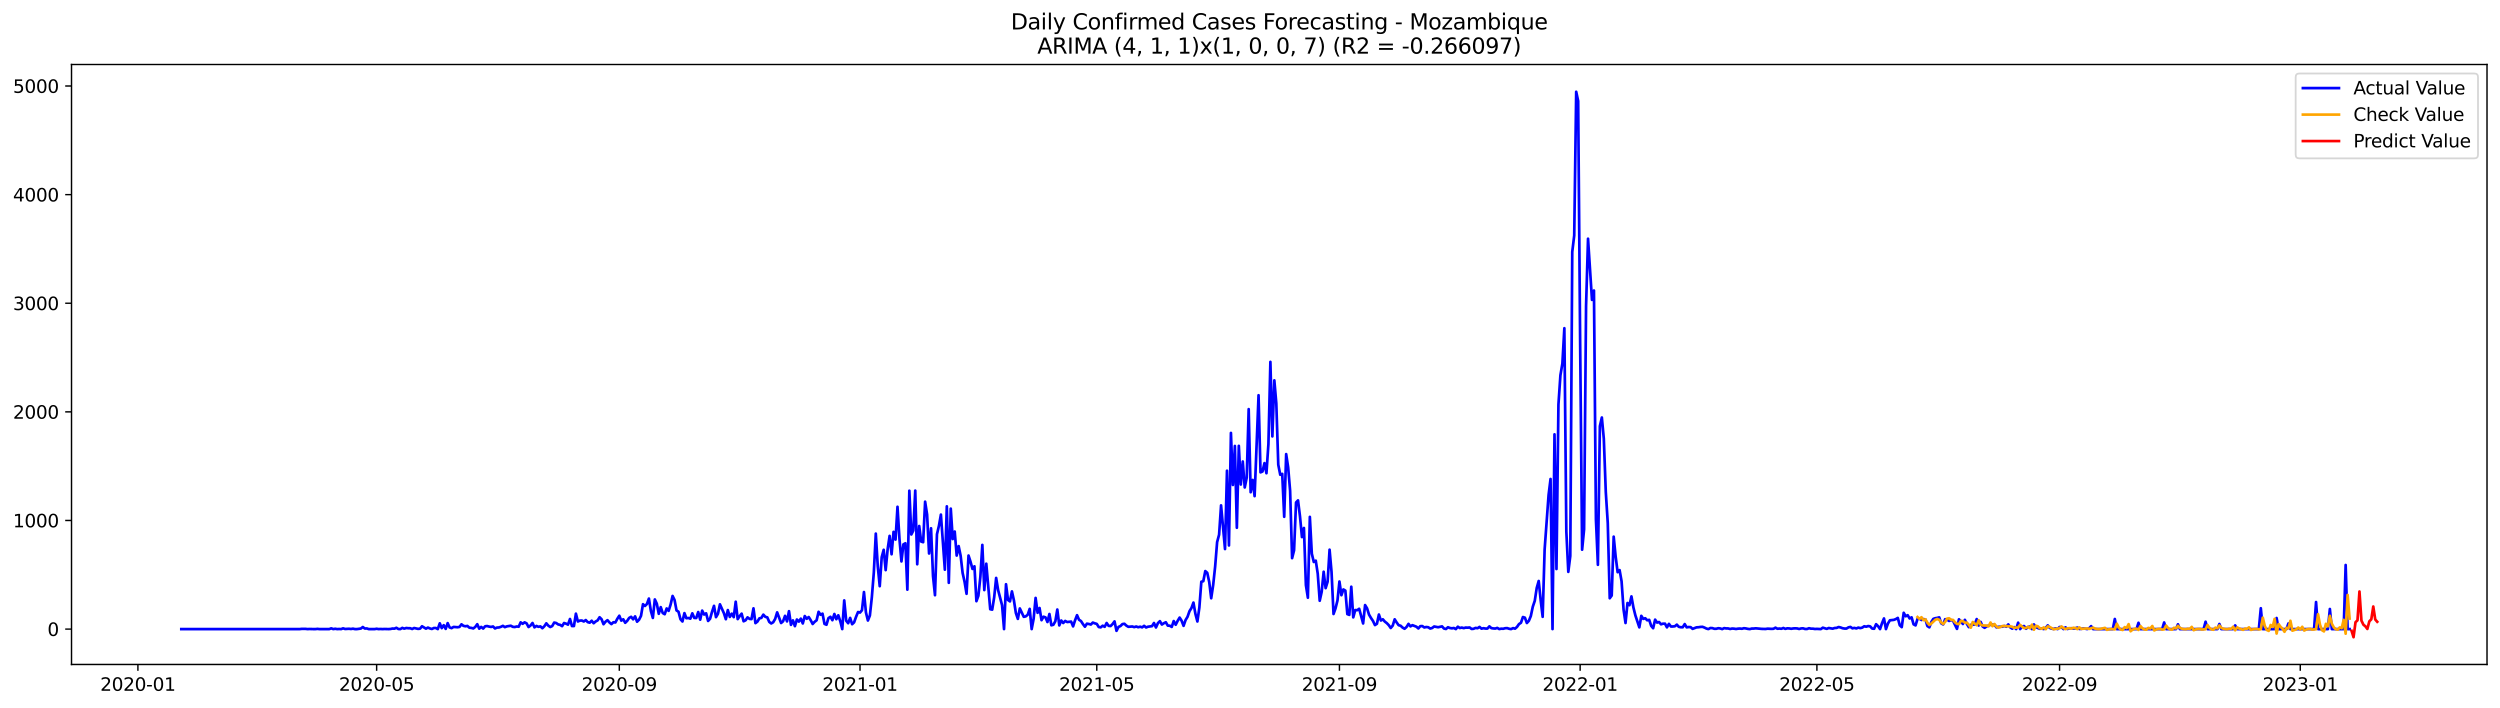 <?xml version="1.0" encoding="utf-8" standalone="no"?>
<!DOCTYPE svg PUBLIC "-//W3C//DTD SVG 1.1//EN"
  "http://www.w3.org/Graphics/SVG/1.1/DTD/svg11.dtd">
<svg xmlns:xlink="http://www.w3.org/1999/xlink" width="1386.05pt" height="392.274pt" viewBox="0 0 1386.05 392.274" xmlns="http://www.w3.org/2000/svg" version="1.1">
 <defs>
  <style type="text/css">*{stroke-linejoin: round; stroke-linecap: butt}</style>
 </defs>
 <g id="figure_1">
  <g id="patch_1">
   <path d="M 0 392.274 
L 1386.05 392.274 
L 1386.05 0 
L 0 0 
z
" style="fill: #ffffff"/>
  </g>
  <g id="axes_1">
   <g id="patch_2">
    <path d="M 39.65 368.396 
L 1378.85 368.396 
L 1378.85 35.755 
L 39.65 35.755 
z
" style="fill: #ffffff"/>
   </g>
   <g id="matplotlib.axis_1">
    <g id="xtick_1">
     <g id="line2d_1">
      <defs>
       <path id="m53dc56ccb6" d="M 0 0 
L 0 3.5 
" style="stroke: #000000; stroke-width: 0.8"/>
      </defs>
      <g>
       <use xlink:href="#m53dc56ccb6" x="76.458" y="368.396" style="stroke: #000000; stroke-width: 0.8"/>
      </g>
     </g>
     <g id="text_1">
      <!-- 2020-01 -->
      <g transform="translate(55.567 382.994)scale(0.1 -0.1)">
       <defs>
        <path id="DejaVuSans-32" d="M 1228 531 
L 3431 531 
L 3431 0 
L 469 0 
L 469 531 
Q 828 903 1448 1529 
Q 2069 2156 2228 2338 
Q 2531 2678 2651 2914 
Q 2772 3150 2772 3378 
Q 2772 3750 2511 3984 
Q 2250 4219 1831 4219 
Q 1534 4219 1204 4116 
Q 875 4013 500 3803 
L 500 4441 
Q 881 4594 1212 4672 
Q 1544 4750 1819 4750 
Q 2544 4750 2975 4387 
Q 3406 4025 3406 3419 
Q 3406 3131 3298 2873 
Q 3191 2616 2906 2266 
Q 2828 2175 2409 1742 
Q 1991 1309 1228 531 
z
" transform="scale(0.016)"/>
        <path id="DejaVuSans-30" d="M 2034 4250 
Q 1547 4250 1301 3770 
Q 1056 3291 1056 2328 
Q 1056 1369 1301 889 
Q 1547 409 2034 409 
Q 2525 409 2770 889 
Q 3016 1369 3016 2328 
Q 3016 3291 2770 3770 
Q 2525 4250 2034 4250 
z
M 2034 4750 
Q 2819 4750 3233 4129 
Q 3647 3509 3647 2328 
Q 3647 1150 3233 529 
Q 2819 -91 2034 -91 
Q 1250 -91 836 529 
Q 422 1150 422 2328 
Q 422 3509 836 4129 
Q 1250 4750 2034 4750 
z
" transform="scale(0.016)"/>
        <path id="DejaVuSans-2d" d="M 313 2009 
L 1997 2009 
L 1997 1497 
L 313 1497 
L 313 2009 
z
" transform="scale(0.016)"/>
        <path id="DejaVuSans-31" d="M 794 531 
L 1825 531 
L 1825 4091 
L 703 3866 
L 703 4441 
L 1819 4666 
L 2450 4666 
L 2450 531 
L 3481 531 
L 3481 0 
L 794 0 
L 794 531 
z
" transform="scale(0.016)"/>
       </defs>
       <use xlink:href="#DejaVuSans-32"/>
       <use xlink:href="#DejaVuSans-30" x="63.623"/>
       <use xlink:href="#DejaVuSans-32" x="127.246"/>
       <use xlink:href="#DejaVuSans-30" x="190.869"/>
       <use xlink:href="#DejaVuSans-2d" x="254.492"/>
       <use xlink:href="#DejaVuSans-30" x="290.576"/>
       <use xlink:href="#DejaVuSans-31" x="354.199"/>
      </g>
     </g>
    </g>
    <g id="xtick_2">
     <g id="line2d_2">
      <g>
       <use xlink:href="#m53dc56ccb6" x="208.814" y="368.396" style="stroke: #000000; stroke-width: 0.8"/>
      </g>
     </g>
     <g id="text_2">
      <!-- 2020-05 -->
      <g transform="translate(187.922 382.994)scale(0.1 -0.1)">
       <defs>
        <path id="DejaVuSans-35" d="M 691 4666 
L 3169 4666 
L 3169 4134 
L 1269 4134 
L 1269 2991 
Q 1406 3038 1543 3061 
Q 1681 3084 1819 3084 
Q 2600 3084 3056 2656 
Q 3513 2228 3513 1497 
Q 3513 744 3044 326 
Q 2575 -91 1722 -91 
Q 1428 -91 1123 -41 
Q 819 9 494 109 
L 494 744 
Q 775 591 1075 516 
Q 1375 441 1709 441 
Q 2250 441 2565 725 
Q 2881 1009 2881 1497 
Q 2881 1984 2565 2268 
Q 2250 2553 1709 2553 
Q 1456 2553 1204 2497 
Q 953 2441 691 2322 
L 691 4666 
z
" transform="scale(0.016)"/>
       </defs>
       <use xlink:href="#DejaVuSans-32"/>
       <use xlink:href="#DejaVuSans-30" x="63.623"/>
       <use xlink:href="#DejaVuSans-32" x="127.246"/>
       <use xlink:href="#DejaVuSans-30" x="190.869"/>
       <use xlink:href="#DejaVuSans-2d" x="254.492"/>
       <use xlink:href="#DejaVuSans-30" x="290.576"/>
       <use xlink:href="#DejaVuSans-35" x="354.199"/>
      </g>
     </g>
    </g>
    <g id="xtick_3">
     <g id="line2d_3">
      <g>
       <use xlink:href="#m53dc56ccb6" x="343.357" y="368.396" style="stroke: #000000; stroke-width: 0.8"/>
      </g>
     </g>
     <g id="text_3">
      <!-- 2020-09 -->
      <g transform="translate(322.466 382.994)scale(0.1 -0.1)">
       <defs>
        <path id="DejaVuSans-39" d="M 703 97 
L 703 672 
Q 941 559 1184 500 
Q 1428 441 1663 441 
Q 2288 441 2617 861 
Q 2947 1281 2994 2138 
Q 2813 1869 2534 1725 
Q 2256 1581 1919 1581 
Q 1219 1581 811 2004 
Q 403 2428 403 3163 
Q 403 3881 828 4315 
Q 1253 4750 1959 4750 
Q 2769 4750 3195 4129 
Q 3622 3509 3622 2328 
Q 3622 1225 3098 567 
Q 2575 -91 1691 -91 
Q 1453 -91 1209 -44 
Q 966 3 703 97 
z
M 1959 2075 
Q 2384 2075 2632 2365 
Q 2881 2656 2881 3163 
Q 2881 3666 2632 3958 
Q 2384 4250 1959 4250 
Q 1534 4250 1286 3958 
Q 1038 3666 1038 3163 
Q 1038 2656 1286 2365 
Q 1534 2075 1959 2075 
z
" transform="scale(0.016)"/>
       </defs>
       <use xlink:href="#DejaVuSans-32"/>
       <use xlink:href="#DejaVuSans-30" x="63.623"/>
       <use xlink:href="#DejaVuSans-32" x="127.246"/>
       <use xlink:href="#DejaVuSans-30" x="190.869"/>
       <use xlink:href="#DejaVuSans-2d" x="254.492"/>
       <use xlink:href="#DejaVuSans-30" x="290.576"/>
       <use xlink:href="#DejaVuSans-39" x="354.199"/>
      </g>
     </g>
    </g>
    <g id="xtick_4">
     <g id="line2d_4">
      <g>
       <use xlink:href="#m53dc56ccb6" x="476.807" y="368.396" style="stroke: #000000; stroke-width: 0.8"/>
      </g>
     </g>
     <g id="text_4">
      <!-- 2021-01 -->
      <g transform="translate(455.916 382.994)scale(0.1 -0.1)">
       <use xlink:href="#DejaVuSans-32"/>
       <use xlink:href="#DejaVuSans-30" x="63.623"/>
       <use xlink:href="#DejaVuSans-32" x="127.246"/>
       <use xlink:href="#DejaVuSans-31" x="190.869"/>
       <use xlink:href="#DejaVuSans-2d" x="254.492"/>
       <use xlink:href="#DejaVuSans-30" x="290.576"/>
       <use xlink:href="#DejaVuSans-31" x="354.199"/>
      </g>
     </g>
    </g>
    <g id="xtick_5">
     <g id="line2d_5">
      <g>
       <use xlink:href="#m53dc56ccb6" x="608.069" y="368.396" style="stroke: #000000; stroke-width: 0.8"/>
      </g>
     </g>
     <g id="text_5">
      <!-- 2021-05 -->
      <g transform="translate(587.178 382.994)scale(0.1 -0.1)">
       <use xlink:href="#DejaVuSans-32"/>
       <use xlink:href="#DejaVuSans-30" x="63.623"/>
       <use xlink:href="#DejaVuSans-32" x="127.246"/>
       <use xlink:href="#DejaVuSans-31" x="190.869"/>
       <use xlink:href="#DejaVuSans-2d" x="254.492"/>
       <use xlink:href="#DejaVuSans-30" x="290.576"/>
       <use xlink:href="#DejaVuSans-35" x="354.199"/>
      </g>
     </g>
    </g>
    <g id="xtick_6">
     <g id="line2d_6">
      <g>
       <use xlink:href="#m53dc56ccb6" x="742.612" y="368.396" style="stroke: #000000; stroke-width: 0.8"/>
      </g>
     </g>
     <g id="text_6">
      <!-- 2021-09 -->
      <g transform="translate(721.721 382.994)scale(0.1 -0.1)">
       <use xlink:href="#DejaVuSans-32"/>
       <use xlink:href="#DejaVuSans-30" x="63.623"/>
       <use xlink:href="#DejaVuSans-32" x="127.246"/>
       <use xlink:href="#DejaVuSans-31" x="190.869"/>
       <use xlink:href="#DejaVuSans-2d" x="254.492"/>
       <use xlink:href="#DejaVuSans-30" x="290.576"/>
       <use xlink:href="#DejaVuSans-39" x="354.199"/>
      </g>
     </g>
    </g>
    <g id="xtick_7">
     <g id="line2d_7">
      <g>
       <use xlink:href="#m53dc56ccb6" x="876.062" y="368.396" style="stroke: #000000; stroke-width: 0.8"/>
      </g>
     </g>
     <g id="text_7">
      <!-- 2022-01 -->
      <g transform="translate(855.171 382.994)scale(0.1 -0.1)">
       <use xlink:href="#DejaVuSans-32"/>
       <use xlink:href="#DejaVuSans-30" x="63.623"/>
       <use xlink:href="#DejaVuSans-32" x="127.246"/>
       <use xlink:href="#DejaVuSans-32" x="190.869"/>
       <use xlink:href="#DejaVuSans-2d" x="254.492"/>
       <use xlink:href="#DejaVuSans-30" x="290.576"/>
       <use xlink:href="#DejaVuSans-31" x="354.199"/>
      </g>
     </g>
    </g>
    <g id="xtick_8">
     <g id="line2d_8">
      <g>
       <use xlink:href="#m53dc56ccb6" x="1007.324" y="368.396" style="stroke: #000000; stroke-width: 0.8"/>
      </g>
     </g>
     <g id="text_8">
      <!-- 2022-05 -->
      <g transform="translate(986.433 382.994)scale(0.1 -0.1)">
       <use xlink:href="#DejaVuSans-32"/>
       <use xlink:href="#DejaVuSans-30" x="63.623"/>
       <use xlink:href="#DejaVuSans-32" x="127.246"/>
       <use xlink:href="#DejaVuSans-32" x="190.869"/>
       <use xlink:href="#DejaVuSans-2d" x="254.492"/>
       <use xlink:href="#DejaVuSans-30" x="290.576"/>
       <use xlink:href="#DejaVuSans-35" x="354.199"/>
      </g>
     </g>
    </g>
    <g id="xtick_9">
     <g id="line2d_9">
      <g>
       <use xlink:href="#m53dc56ccb6" x="1141.867" y="368.396" style="stroke: #000000; stroke-width: 0.8"/>
      </g>
     </g>
     <g id="text_9">
      <!-- 2022-09 -->
      <g transform="translate(1120.976 382.994)scale(0.1 -0.1)">
       <use xlink:href="#DejaVuSans-32"/>
       <use xlink:href="#DejaVuSans-30" x="63.623"/>
       <use xlink:href="#DejaVuSans-32" x="127.246"/>
       <use xlink:href="#DejaVuSans-32" x="190.869"/>
       <use xlink:href="#DejaVuSans-2d" x="254.492"/>
       <use xlink:href="#DejaVuSans-30" x="290.576"/>
       <use xlink:href="#DejaVuSans-39" x="354.199"/>
      </g>
     </g>
    </g>
    <g id="xtick_10">
     <g id="line2d_10">
      <g>
       <use xlink:href="#m53dc56ccb6" x="1275.317" y="368.396" style="stroke: #000000; stroke-width: 0.8"/>
      </g>
     </g>
     <g id="text_10">
      <!-- 2023-01 -->
      <g transform="translate(1254.426 382.994)scale(0.1 -0.1)">
       <defs>
        <path id="DejaVuSans-33" d="M 2597 2516 
Q 3050 2419 3304 2112 
Q 3559 1806 3559 1356 
Q 3559 666 3084 287 
Q 2609 -91 1734 -91 
Q 1441 -91 1130 -33 
Q 819 25 488 141 
L 488 750 
Q 750 597 1062 519 
Q 1375 441 1716 441 
Q 2309 441 2620 675 
Q 2931 909 2931 1356 
Q 2931 1769 2642 2001 
Q 2353 2234 1838 2234 
L 1294 2234 
L 1294 2753 
L 1863 2753 
Q 2328 2753 2575 2939 
Q 2822 3125 2822 3475 
Q 2822 3834 2567 4026 
Q 2313 4219 1838 4219 
Q 1578 4219 1281 4162 
Q 984 4106 628 3988 
L 628 4550 
Q 988 4650 1302 4700 
Q 1616 4750 1894 4750 
Q 2613 4750 3031 4423 
Q 3450 4097 3450 3541 
Q 3450 3153 3228 2886 
Q 3006 2619 2597 2516 
z
" transform="scale(0.016)"/>
       </defs>
       <use xlink:href="#DejaVuSans-32"/>
       <use xlink:href="#DejaVuSans-30" x="63.623"/>
       <use xlink:href="#DejaVuSans-32" x="127.246"/>
       <use xlink:href="#DejaVuSans-33" x="190.869"/>
       <use xlink:href="#DejaVuSans-2d" x="254.492"/>
       <use xlink:href="#DejaVuSans-30" x="290.576"/>
       <use xlink:href="#DejaVuSans-31" x="354.199"/>
      </g>
     </g>
    </g>
   </g>
   <g id="matplotlib.axis_2">
    <g id="ytick_1">
     <g id="line2d_11">
      <defs>
       <path id="mad16f426a0" d="M 0 0 
L -3.5 0 
" style="stroke: #000000; stroke-width: 0.8"/>
      </defs>
      <g>
       <use xlink:href="#mad16f426a0" x="39.65" y="348.782" style="stroke: #000000; stroke-width: 0.8"/>
      </g>
     </g>
     <g id="text_11">
      <!-- 0 -->
      <g transform="translate(26.288 352.581)scale(0.1 -0.1)">
       <use xlink:href="#DejaVuSans-30"/>
      </g>
     </g>
    </g>
    <g id="ytick_2">
     <g id="line2d_12">
      <g>
       <use xlink:href="#mad16f426a0" x="39.65" y="288.562" style="stroke: #000000; stroke-width: 0.8"/>
      </g>
     </g>
     <g id="text_12">
      <!-- 1000 -->
      <g transform="translate(7.2 292.361)scale(0.1 -0.1)">
       <use xlink:href="#DejaVuSans-31"/>
       <use xlink:href="#DejaVuSans-30" x="63.623"/>
       <use xlink:href="#DejaVuSans-30" x="127.246"/>
       <use xlink:href="#DejaVuSans-30" x="190.869"/>
      </g>
     </g>
    </g>
    <g id="ytick_3">
     <g id="line2d_13">
      <g>
       <use xlink:href="#mad16f426a0" x="39.65" y="228.343" style="stroke: #000000; stroke-width: 0.8"/>
      </g>
     </g>
     <g id="text_13">
      <!-- 2000 -->
      <g transform="translate(7.2 232.142)scale(0.1 -0.1)">
       <use xlink:href="#DejaVuSans-32"/>
       <use xlink:href="#DejaVuSans-30" x="63.623"/>
       <use xlink:href="#DejaVuSans-30" x="127.246"/>
       <use xlink:href="#DejaVuSans-30" x="190.869"/>
      </g>
     </g>
    </g>
    <g id="ytick_4">
     <g id="line2d_14">
      <g>
       <use xlink:href="#mad16f426a0" x="39.65" y="168.123" style="stroke: #000000; stroke-width: 0.8"/>
      </g>
     </g>
     <g id="text_14">
      <!-- 3000 -->
      <g transform="translate(7.2 171.922)scale(0.1 -0.1)">
       <use xlink:href="#DejaVuSans-33"/>
       <use xlink:href="#DejaVuSans-30" x="63.623"/>
       <use xlink:href="#DejaVuSans-30" x="127.246"/>
       <use xlink:href="#DejaVuSans-30" x="190.869"/>
      </g>
     </g>
    </g>
    <g id="ytick_5">
     <g id="line2d_15">
      <g>
       <use xlink:href="#mad16f426a0" x="39.65" y="107.903" style="stroke: #000000; stroke-width: 0.8"/>
      </g>
     </g>
     <g id="text_15">
      <!-- 4000 -->
      <g transform="translate(7.2 111.703)scale(0.1 -0.1)">
       <defs>
        <path id="DejaVuSans-34" d="M 2419 4116 
L 825 1625 
L 2419 1625 
L 2419 4116 
z
M 2253 4666 
L 3047 4666 
L 3047 1625 
L 3713 1625 
L 3713 1100 
L 3047 1100 
L 3047 0 
L 2419 0 
L 2419 1100 
L 313 1100 
L 313 1709 
L 2253 4666 
z
" transform="scale(0.016)"/>
       </defs>
       <use xlink:href="#DejaVuSans-34"/>
       <use xlink:href="#DejaVuSans-30" x="63.623"/>
       <use xlink:href="#DejaVuSans-30" x="127.246"/>
       <use xlink:href="#DejaVuSans-30" x="190.869"/>
      </g>
     </g>
    </g>
    <g id="ytick_6">
     <g id="line2d_16">
      <g>
       <use xlink:href="#mad16f426a0" x="39.65" y="47.684" style="stroke: #000000; stroke-width: 0.8"/>
      </g>
     </g>
     <g id="text_16">
      <!-- 5000 -->
      <g transform="translate(7.2 51.483)scale(0.1 -0.1)">
       <use xlink:href="#DejaVuSans-35"/>
       <use xlink:href="#DejaVuSans-30" x="63.623"/>
       <use xlink:href="#DejaVuSans-30" x="127.246"/>
       <use xlink:href="#DejaVuSans-30" x="190.869"/>
      </g>
     </g>
    </g>
   </g>
   <g id="line2d_17">
    <path d="M 100.523 348.782 
L 166.154 348.782 
L 167.248 348.661 
L 169.435 348.661 
L 170.529 348.782 
L 171.623 348.721 
L 173.811 348.782 
L 174.904 348.782 
L 175.998 348.661 
L 177.092 348.782 
L 182.561 348.782 
L 183.655 348.36 
L 184.749 348.782 
L 185.843 348.601 
L 186.937 348.782 
L 188.031 348.721 
L 189.125 348.782 
L 190.218 348.36 
L 191.312 348.721 
L 193.5 348.601 
L 194.594 348.721 
L 195.688 348.541 
L 196.781 348.782 
L 197.875 348.782 
L 200.063 348.481 
L 201.157 347.637 
L 202.251 348.481 
L 203.345 348.42 
L 204.438 348.782 
L 207.72 348.782 
L 208.814 348.601 
L 209.908 348.782 
L 211.002 348.721 
L 212.095 348.782 
L 213.189 348.721 
L 215.377 348.782 
L 216.471 348.721 
L 217.565 348.481 
L 218.658 348.541 
L 219.752 348.059 
L 220.846 348.721 
L 221.94 348.782 
L 223.034 348.119 
L 224.128 348.541 
L 225.222 348.179 
L 226.315 348.3 
L 227.409 348.3 
L 228.503 348.721 
L 229.597 348.179 
L 231.785 348.661 
L 232.879 348.541 
L 233.972 347.216 
L 236.16 348.541 
L 237.254 347.939 
L 238.348 348.42 
L 239.442 348.721 
L 240.535 348.179 
L 241.629 348.179 
L 242.723 348.782 
L 243.817 345.59 
L 244.911 348.24 
L 246.005 346.614 
L 247.099 348.661 
L 248.192 345.47 
L 249.286 347.878 
L 250.38 348.24 
L 251.474 347.577 
L 253.662 347.758 
L 254.756 347.577 
L 255.849 346.132 
L 256.943 346.975 
L 258.037 347.216 
L 259.131 347.035 
L 260.225 347.999 
L 261.319 348.119 
L 262.412 348.42 
L 263.506 347.577 
L 264.6 346.072 
L 265.694 348.541 
L 266.788 347.577 
L 267.882 348.481 
L 268.976 347.216 
L 270.069 347.095 
L 271.163 347.397 
L 272.257 347.577 
L 273.351 347.336 
L 274.445 348.42 
L 275.539 347.939 
L 276.633 347.878 
L 277.726 347.517 
L 278.82 346.975 
L 279.914 347.698 
L 281.008 347.276 
L 283.196 346.915 
L 284.289 347.517 
L 285.383 347.637 
L 286.477 347.336 
L 287.571 347.457 
L 288.665 345.048 
L 289.759 345.831 
L 290.853 345.048 
L 291.946 345.59 
L 293.04 347.637 
L 294.134 346.794 
L 295.228 345.409 
L 296.322 347.818 
L 297.416 347.035 
L 298.509 347.517 
L 299.603 347.276 
L 300.697 348.3 
L 301.791 347.216 
L 302.885 345.59 
L 303.979 346.855 
L 305.073 347.637 
L 306.166 347.095 
L 307.26 345.168 
L 308.354 345.409 
L 309.448 346.192 
L 310.542 346.433 
L 311.636 347.156 
L 312.73 345.409 
L 313.823 345.771 
L 314.917 346.313 
L 316.011 343.181 
L 317.105 347.095 
L 318.199 347.095 
L 319.293 340.23 
L 320.386 344.566 
L 321.48 344.085 
L 322.574 344.024 
L 323.668 344.566 
L 324.762 343.783 
L 325.856 344.928 
L 326.95 345.229 
L 328.043 344.145 
L 329.137 345.53 
L 330.231 344.566 
L 331.325 343.964 
L 332.419 342.218 
L 333.513 343.302 
L 334.607 346.072 
L 335.7 344.687 
L 336.794 343.844 
L 337.888 345.108 
L 338.982 346.012 
L 340.076 344.988 
L 341.17 345.108 
L 342.263 343.061 
L 343.357 341.375 
L 344.451 344.085 
L 345.545 343.362 
L 346.639 345.289 
L 347.733 344.205 
L 348.827 342.579 
L 349.92 341.977 
L 351.014 343.362 
L 352.108 341.736 
L 353.202 344.687 
L 354.296 343.603 
L 355.39 341.435 
L 356.484 334.991 
L 357.577 335.955 
L 358.671 334.871 
L 359.765 331.86 
L 360.859 338.725 
L 361.953 342.579 
L 363.047 332.342 
L 364.14 334.69 
L 365.234 340.291 
L 366.328 336.617 
L 367.422 339.869 
L 368.516 340.532 
L 369.61 337.34 
L 370.704 338.665 
L 371.797 335.172 
L 372.891 330.415 
L 373.985 332.643 
L 375.079 338.424 
L 376.173 339.147 
L 377.267 343.302 
L 378.361 344.566 
L 379.454 339.929 
L 380.548 342.76 
L 381.642 342.639 
L 382.736 343.001 
L 383.83 340.05 
L 384.924 342.579 
L 386.017 342.639 
L 387.111 339.327 
L 388.205 343.543 
L 389.299 338.544 
L 390.393 340.712 
L 391.487 340.05 
L 392.581 344.265 
L 393.674 343.061 
L 394.768 339.207 
L 395.862 335.895 
L 396.956 342.157 
L 398.05 340.291 
L 399.144 335.052 
L 401.331 339.929 
L 402.425 343.302 
L 403.519 338.243 
L 404.613 342.037 
L 405.707 340.23 
L 406.801 342.157 
L 407.894 333.606 
L 408.988 343.241 
L 410.082 341.616 
L 411.176 340.23 
L 412.27 344.446 
L 413.364 343.904 
L 414.458 342.278 
L 415.551 343.121 
L 416.645 343.241 
L 417.739 337.28 
L 418.833 345.47 
L 419.927 344.626 
L 421.021 342.82 
L 422.114 342.579 
L 423.208 340.772 
L 424.302 341.977 
L 425.396 342.278 
L 426.49 344.807 
L 427.584 345.65 
L 428.678 344.988 
L 429.771 343.121 
L 430.865 339.508 
L 433.053 345.409 
L 434.147 344.446 
L 435.241 341.435 
L 436.335 344.506 
L 437.428 338.845 
L 438.522 346.433 
L 439.616 343.964 
L 440.71 347.156 
L 441.804 343.482 
L 442.898 344.626 
L 443.991 343.001 
L 445.085 345.65 
L 446.179 341.555 
L 447.273 343.061 
L 448.367 342.097 
L 449.461 343.844 
L 450.555 345.951 
L 451.648 344.747 
L 452.742 343.904 
L 453.836 339.207 
L 454.93 340.833 
L 456.024 340.23 
L 457.118 345.891 
L 458.212 346.373 
L 459.305 342.699 
L 460.399 341.977 
L 461.493 343.844 
L 462.587 340.411 
L 463.681 343.302 
L 464.775 341.134 
L 465.868 344.446 
L 466.962 348.782 
L 468.056 332.884 
L 469.15 344.145 
L 470.244 345.53 
L 471.338 342.579 
L 472.432 346.072 
L 473.525 345.048 
L 474.619 341.977 
L 475.713 339.327 
L 476.807 339.628 
L 477.901 338.303 
L 478.995 328.247 
L 480.089 339.508 
L 481.182 344.024 
L 482.276 341.254 
L 483.37 331.077 
L 484.464 317.407 
L 485.558 295.849 
L 486.652 313.975 
L 487.745 324.995 
L 488.839 308.916 
L 489.933 304.821 
L 491.027 316.082 
L 492.121 304.52 
L 493.215 297.113 
L 494.309 307.29 
L 495.402 294.885 
L 496.496 299.161 
L 497.59 280.974 
L 498.684 298.86 
L 499.778 311.265 
L 500.872 301.81 
L 501.966 301.208 
L 503.059 326.922 
L 504.153 272.062 
L 505.247 296.33 
L 506.341 294.162 
L 507.435 272.002 
L 508.529 312.831 
L 509.622 291.633 
L 510.716 300.245 
L 511.81 300.606 
L 512.904 278.144 
L 513.998 285.25 
L 515.092 306.869 
L 516.186 292.898 
L 517.279 319.394 
L 518.373 329.993 
L 519.467 296.21 
L 520.561 291.513 
L 521.655 285.31 
L 523.843 315.842 
L 524.936 280.734 
L 526.03 323.128 
L 527.124 281.998 
L 528.218 298.86 
L 529.312 294.704 
L 530.406 308.013 
L 531.499 302.774 
L 532.593 308.133 
L 533.687 317.648 
L 534.781 322.586 
L 535.875 329.21 
L 536.969 308.013 
L 538.063 311.385 
L 539.156 315.42 
L 540.25 313.975 
L 541.344 333.305 
L 542.438 330.294 
L 543.532 319.816 
L 544.626 302.111 
L 545.719 327.163 
L 546.813 312.529 
L 549.001 337.761 
L 550.095 338.002 
L 551.189 331.198 
L 552.283 320.418 
L 553.376 327.163 
L 555.564 335.533 
L 556.658 348.782 
L 557.752 323.911 
L 558.846 332.643 
L 559.94 333.426 
L 561.033 327.885 
L 562.127 332.823 
L 563.221 339.869 
L 564.315 343.121 
L 565.409 337.34 
L 567.596 341.977 
L 568.69 341.736 
L 569.784 340.833 
L 570.878 337.581 
L 571.972 348.782 
L 573.066 343.061 
L 574.16 331.499 
L 575.253 339.749 
L 576.347 337.099 
L 577.441 343.844 
L 578.535 341.917 
L 579.629 342.278 
L 580.723 344.867 
L 581.817 340.411 
L 582.91 346.674 
L 584.004 346.373 
L 585.098 344.446 
L 586.192 337.942 
L 587.286 346.734 
L 588.38 344.024 
L 589.473 345.409 
L 590.567 344.265 
L 591.661 344.867 
L 593.849 344.626 
L 594.943 347.276 
L 596.037 343.904 
L 597.13 341.074 
L 598.224 343.603 
L 599.318 344.325 
L 600.412 346.012 
L 601.506 347.457 
L 602.6 345.771 
L 603.694 345.951 
L 604.787 346.252 
L 605.881 345.168 
L 606.975 345.59 
L 608.069 345.891 
L 609.163 347.637 
L 610.257 347.818 
L 611.35 346.915 
L 612.444 347.517 
L 613.538 345.409 
L 614.632 346.975 
L 615.726 347.095 
L 616.82 346.012 
L 617.914 344.506 
L 619.007 349.745 
L 620.101 347.577 
L 621.195 347.095 
L 622.289 346.012 
L 623.383 345.831 
L 624.477 346.855 
L 625.571 347.517 
L 627.758 347.336 
L 628.852 347.698 
L 629.946 347.336 
L 631.04 347.758 
L 632.134 347.457 
L 633.227 347.818 
L 634.321 346.975 
L 635.415 347.878 
L 636.509 347.457 
L 638.697 347.156 
L 639.791 345.409 
L 640.884 347.878 
L 641.978 345.47 
L 643.072 344.386 
L 644.166 346.252 
L 645.26 345.53 
L 646.354 344.988 
L 647.448 346.855 
L 648.541 346.915 
L 649.635 347.577 
L 650.729 344.325 
L 651.823 346.373 
L 652.917 344.205 
L 654.011 342.398 
L 655.104 344.145 
L 656.198 346.975 
L 657.292 343.783 
L 658.386 341.977 
L 659.48 338.845 
L 660.574 337.099 
L 661.668 334.088 
L 662.761 340.351 
L 663.855 344.566 
L 664.949 336.858 
L 666.043 322.526 
L 667.137 322.225 
L 668.231 316.624 
L 669.324 317.588 
L 670.418 322.646 
L 671.512 331.679 
L 672.606 324.332 
L 673.7 314.095 
L 674.794 300.546 
L 675.888 296.451 
L 676.981 280.192 
L 679.169 304.4 
L 680.263 260.982 
L 681.357 302.413 
L 682.451 240.025 
L 683.545 268.87 
L 684.638 247.251 
L 685.732 292.597 
L 686.826 247.191 
L 687.92 268.629 
L 689.014 255.863 
L 690.108 270.255 
L 691.201 264.836 
L 692.295 226.837 
L 693.389 272.905 
L 694.483 266.1 
L 695.577 275.073 
L 697.765 219.129 
L 698.858 261.885 
L 699.952 261.403 
L 701.046 256.766 
L 702.14 262.367 
L 703.234 246.228 
L 704.328 200.642 
L 705.422 241.952 
L 706.515 210.879 
L 707.609 223.645 
L 708.703 257.669 
L 709.797 263.21 
L 710.891 262.728 
L 711.985 286.515 
L 713.078 251.768 
L 714.172 259.054 
L 715.266 272.122 
L 716.36 309.458 
L 717.454 305.122 
L 718.548 278.566 
L 719.642 277.421 
L 720.735 286.274 
L 721.829 297.776 
L 722.923 292.717 
L 724.017 324.393 
L 725.111 331.378 
L 726.205 286.575 
L 727.299 306.989 
L 728.392 311.566 
L 729.486 310.843 
L 730.58 318.07 
L 731.674 333.064 
L 732.768 328.126 
L 733.862 316.986 
L 734.955 326.079 
L 736.049 322.526 
L 737.143 304.761 
L 738.237 317.166 
L 739.331 340.411 
L 740.425 337.34 
L 741.519 332.944 
L 742.612 322.405 
L 743.706 329.993 
L 744.8 326.801 
L 745.894 327.464 
L 746.988 340.471 
L 748.082 340.893 
L 749.176 325.296 
L 750.269 342.278 
L 751.363 338.243 
L 752.457 338.303 
L 753.551 337.521 
L 755.739 345.65 
L 756.832 335.473 
L 757.926 337.28 
L 759.02 340.772 
L 760.114 342.639 
L 761.208 344.265 
L 762.302 346.554 
L 763.396 345.831 
L 764.489 340.712 
L 765.583 344.024 
L 766.677 343.362 
L 767.771 344.626 
L 768.865 345.47 
L 769.959 346.614 
L 771.052 348.179 
L 772.146 346.855 
L 773.24 343.362 
L 774.334 345.108 
L 775.428 346.614 
L 776.522 346.915 
L 777.616 347.939 
L 778.709 348.601 
L 779.803 347.637 
L 780.897 345.891 
L 781.991 347.276 
L 783.085 346.614 
L 785.273 347.457 
L 786.366 348.42 
L 787.46 347.156 
L 788.554 347.095 
L 789.648 347.878 
L 790.742 347.637 
L 791.836 347.758 
L 792.929 348.481 
L 794.023 348.179 
L 795.117 347.336 
L 797.305 347.758 
L 799.493 347.276 
L 800.586 348.481 
L 801.68 348.721 
L 802.774 347.758 
L 803.868 348.179 
L 804.962 348.36 
L 806.056 348.179 
L 807.15 348.782 
L 808.243 347.457 
L 809.337 348.179 
L 810.431 347.939 
L 811.525 348.24 
L 812.619 347.939 
L 813.713 347.999 
L 814.806 347.878 
L 815.9 348.721 
L 816.994 348.601 
L 818.088 348.119 
L 819.182 348.3 
L 820.276 347.577 
L 821.37 348.541 
L 822.463 348.3 
L 823.557 348.481 
L 824.651 348.481 
L 825.745 347.276 
L 826.839 348.24 
L 827.933 348.42 
L 829.027 348.481 
L 830.12 348.119 
L 831.214 348.782 
L 832.308 348.541 
L 833.402 348.601 
L 834.496 348.3 
L 835.59 348.24 
L 836.683 348.601 
L 837.777 348.782 
L 838.871 348.24 
L 839.965 348.541 
L 841.059 347.577 
L 842.153 346.012 
L 843.247 345.289 
L 844.34 342.097 
L 845.434 342.459 
L 846.528 345.409 
L 847.622 344.205 
L 848.716 341.555 
L 849.81 336.376 
L 850.904 333.125 
L 851.997 325.958 
L 853.091 322.104 
L 854.185 332.763 
L 855.279 341.977 
L 856.373 304.641 
L 858.56 274.471 
L 859.654 265.558 
L 860.748 348.782 
L 861.842 240.808 
L 862.936 315.48 
L 864.03 224.248 
L 865.124 208.049 
L 866.217 201.545 
L 867.311 181.973 
L 868.405 294.704 
L 869.499 317.046 
L 870.593 308.254 
L 871.687 139.639 
L 872.781 130.546 
L 873.874 50.876 
L 874.968 56.054 
L 876.062 189.682 
L 877.156 304.761 
L 878.25 293.5 
L 879.344 169.628 
L 880.437 132.353 
L 882.625 166.256 
L 883.719 161.077 
L 884.813 287.96 
L 885.907 313.132 
L 887.001 236.292 
L 888.094 231.474 
L 889.188 243.277 
L 890.282 272.785 
L 891.376 290.007 
L 892.47 331.679 
L 893.564 330.174 
L 894.657 297.535 
L 895.751 308.615 
L 896.845 317.227 
L 897.939 316.082 
L 899.033 322.285 
L 900.127 337.882 
L 901.221 345.409 
L 902.314 334.329 
L 903.408 335.533 
L 904.502 330.656 
L 905.596 336.798 
L 906.69 341.194 
L 908.878 347.818 
L 909.971 341.435 
L 911.065 343.121 
L 912.159 342.76 
L 913.253 343.904 
L 914.347 343.663 
L 915.441 346.975 
L 916.534 348.3 
L 917.628 343.543 
L 918.722 345.168 
L 919.816 344.867 
L 920.91 346.132 
L 922.004 345.771 
L 923.098 345.771 
L 924.191 347.818 
L 925.285 345.891 
L 926.379 347.336 
L 927.473 347.336 
L 928.567 347.216 
L 929.661 346.313 
L 930.755 347.517 
L 931.848 347.758 
L 932.942 347.758 
L 934.036 346.012 
L 935.13 347.818 
L 936.224 347.637 
L 937.318 347.698 
L 938.411 348.661 
L 940.599 347.818 
L 941.693 347.758 
L 942.787 347.577 
L 943.881 347.517 
L 944.975 347.939 
L 946.068 348.481 
L 947.162 348.782 
L 948.256 348.179 
L 949.35 348.24 
L 950.444 348.601 
L 951.538 348.601 
L 952.632 348.3 
L 953.725 348.42 
L 954.819 348.782 
L 955.913 348.24 
L 957.007 348.42 
L 958.101 348.42 
L 959.195 348.721 
L 960.288 348.481 
L 961.382 348.541 
L 962.476 348.721 
L 963.57 348.541 
L 964.664 348.481 
L 965.758 348.601 
L 966.852 348.3 
L 967.945 348.42 
L 969.039 348.661 
L 970.133 348.782 
L 971.227 348.481 
L 972.321 348.481 
L 973.415 348.36 
L 976.696 348.661 
L 978.884 348.721 
L 979.978 348.541 
L 982.165 348.661 
L 983.259 348.601 
L 984.353 347.999 
L 985.447 348.601 
L 986.541 348.481 
L 987.635 348.601 
L 988.729 348.179 
L 989.822 348.661 
L 990.916 348.36 
L 992.01 348.42 
L 993.104 348.601 
L 994.198 348.42 
L 995.292 348.36 
L 996.386 348.42 
L 997.479 348.721 
L 998.573 348.42 
L 999.667 348.36 
L 1000.761 348.721 
L 1001.855 348.721 
L 1002.949 348.3 
L 1004.042 348.541 
L 1005.136 348.541 
L 1006.23 348.721 
L 1007.324 348.661 
L 1009.512 348.782 
L 1010.606 347.999 
L 1012.793 348.661 
L 1013.887 348.179 
L 1016.075 348.541 
L 1017.169 348.179 
L 1018.262 348.119 
L 1019.356 347.637 
L 1020.45 347.878 
L 1021.544 348.3 
L 1022.638 348.481 
L 1023.732 348.481 
L 1024.826 347.818 
L 1025.919 347.577 
L 1027.013 348.36 
L 1028.107 348.119 
L 1029.201 348.42 
L 1030.295 347.939 
L 1031.389 348.24 
L 1032.483 347.939 
L 1033.576 347.216 
L 1034.67 347.457 
L 1035.764 347.095 
L 1036.858 347.276 
L 1037.952 348.481 
L 1039.046 348.601 
L 1040.139 346.072 
L 1041.233 347.156 
L 1042.327 348.782 
L 1043.421 345.53 
L 1044.515 342.88 
L 1045.609 348.782 
L 1046.703 345.71 
L 1047.796 343.904 
L 1049.984 343.663 
L 1051.078 343.241 
L 1052.172 342.579 
L 1053.266 346.674 
L 1054.36 347.698 
L 1055.453 339.749 
L 1056.547 341.676 
L 1057.641 341.074 
L 1058.735 342.88 
L 1059.829 342.278 
L 1060.923 346.132 
L 1062.016 346.734 
L 1063.11 343.121 
L 1064.204 343.001 
L 1065.298 343.723 
L 1066.392 343.241 
L 1067.486 343.422 
L 1068.58 347.095 
L 1069.673 347.818 
L 1070.767 344.867 
L 1071.861 343.121 
L 1072.955 342.76 
L 1074.049 342.579 
L 1075.143 342.278 
L 1076.237 345.59 
L 1077.33 346.192 
L 1078.424 343.302 
L 1079.518 343.543 
L 1080.612 344.265 
L 1081.706 343.783 
L 1082.8 344.145 
L 1084.987 348.661 
L 1086.081 343.362 
L 1087.175 344.506 
L 1088.269 345.951 
L 1089.363 343.663 
L 1090.457 345.891 
L 1091.55 347.698 
L 1092.644 346.433 
L 1093.738 346.373 
L 1094.832 346.192 
L 1095.926 343.241 
L 1097.02 346.794 
L 1098.114 344.807 
L 1099.207 347.336 
L 1100.301 348.059 
L 1101.395 347.336 
L 1103.583 346.373 
L 1104.677 346.313 
L 1105.77 346.373 
L 1106.864 347.818 
L 1107.958 347.517 
L 1110.146 347.457 
L 1111.24 347.035 
L 1112.334 347.457 
L 1113.427 346.192 
L 1114.521 347.818 
L 1115.615 348.541 
L 1116.709 347.698 
L 1117.803 348.782 
L 1118.897 345.229 
L 1119.991 348.782 
L 1121.084 347.397 
L 1122.178 347.095 
L 1123.272 348.601 
L 1124.366 347.637 
L 1125.46 347.397 
L 1126.554 348.782 
L 1127.647 346.192 
L 1128.741 347.758 
L 1130.929 348.601 
L 1132.023 348.481 
L 1133.117 348.782 
L 1134.211 348.179 
L 1135.304 346.734 
L 1136.398 348.119 
L 1137.492 348.541 
L 1138.586 348.721 
L 1139.68 348.36 
L 1140.774 348.782 
L 1141.867 347.637 
L 1142.961 347.698 
L 1144.055 348.782 
L 1145.149 347.818 
L 1146.243 348.721 
L 1147.337 348.36 
L 1148.431 348.3 
L 1149.524 348.481 
L 1150.618 348.36 
L 1151.712 347.939 
L 1152.806 348.721 
L 1153.9 348.661 
L 1154.994 348.42 
L 1156.088 348.541 
L 1157.181 348.782 
L 1158.275 348.3 
L 1159.369 347.156 
L 1160.463 348.782 
L 1171.401 348.782 
L 1172.495 343.181 
L 1173.589 348.782 
L 1184.528 348.782 
L 1185.621 345.289 
L 1186.715 348.782 
L 1198.748 348.782 
L 1199.842 345.108 
L 1200.935 348.782 
L 1206.405 348.782 
L 1207.498 346.132 
L 1208.592 348.782 
L 1221.719 348.782 
L 1222.812 344.687 
L 1223.906 348.782 
L 1229.375 348.782 
L 1230.469 345.951 
L 1231.563 348.782 
L 1238.126 348.782 
L 1239.22 346.734 
L 1240.314 348.782 
L 1252.346 348.782 
L 1253.44 337.219 
L 1254.534 348.782 
L 1261.097 348.782 
L 1262.191 342.639 
L 1263.285 348.782 
L 1267.66 348.782 
L 1268.754 345.65 
L 1269.848 348.782 
L 1282.974 348.782 
L 1284.068 333.787 
L 1285.162 348.782 
L 1290.631 348.782 
L 1291.725 337.641 
L 1292.819 348.782 
L 1299.382 348.782 
L 1300.476 313.252 
L 1301.57 348.782 
L 1302.663 348.782 
L 1302.663 348.782 
" clip-path="url(#p7ef4cedc50)" style="fill: none; stroke: #0000ff; stroke-width: 1.5; stroke-linecap: square"/>
   </g>
   <g id="line2d_18">
    <path d="M 1063.11 342.096 
L 1064.204 343.113 
L 1065.298 342.204 
L 1066.392 343.829 
L 1067.486 343.34 
L 1068.58 345.221 
L 1069.673 346.491 
L 1070.767 345.7 
L 1072.955 343.627 
L 1074.049 343.176 
L 1075.143 343.641 
L 1076.237 345.094 
L 1077.33 345.957 
L 1078.424 344.771 
L 1079.518 342.961 
L 1080.612 342.782 
L 1081.706 343.635 
L 1082.8 343.704 
L 1083.893 345.021 
L 1084.987 345.885 
L 1086.081 346.05 
L 1087.175 344.184 
L 1088.269 344.397 
L 1089.363 345.21 
L 1090.457 345.199 
L 1091.55 346.377 
L 1092.644 347.993 
L 1093.738 344.861 
L 1095.926 346.61 
L 1097.02 343.905 
L 1098.114 346.375 
L 1099.207 346.739 
L 1101.395 346.817 
L 1102.489 347.265 
L 1103.583 345.145 
L 1104.677 347.178 
L 1105.77 345.97 
L 1106.864 347.379 
L 1107.958 347.97 
L 1109.052 347.597 
L 1110.146 347.09 
L 1112.334 347.109 
L 1113.427 347.248 
L 1114.521 347.24 
L 1115.615 347.502 
L 1116.709 348.101 
L 1117.803 347.935 
L 1118.897 347.891 
L 1119.991 346.429 
L 1121.084 347.443 
L 1122.178 348.218 
L 1123.272 348.183 
L 1124.366 347.497 
L 1125.46 348.305 
L 1126.554 346.333 
L 1127.647 349.131 
L 1128.741 346.921 
L 1129.835 347.233 
L 1130.929 348.323 
L 1132.023 348.591 
L 1133.117 347.842 
L 1134.211 348.812 
L 1135.304 347.284 
L 1136.398 347.603 
L 1138.586 348.868 
L 1141.867 348.32 
L 1142.961 347.33 
L 1144.055 348.233 
L 1145.149 348.763 
L 1146.243 348.369 
L 1147.337 348.254 
L 1148.431 348.515 
L 1149.524 348.036 
L 1150.618 348.177 
L 1151.712 348.781 
L 1152.806 347.838 
L 1153.9 348.655 
L 1157.181 348.408 
L 1158.275 348.661 
L 1160.463 347.961 
L 1161.557 348.513 
L 1162.651 348.741 
L 1163.744 348.824 
L 1167.026 348.108 
L 1168.12 349.195 
L 1169.214 348.905 
L 1170.308 348.746 
L 1171.401 348.768 
L 1172.495 348.945 
L 1173.589 345.775 
L 1174.683 347.941 
L 1175.777 349.027 
L 1176.871 349.269 
L 1177.965 347.69 
L 1179.058 348.207 
L 1180.152 346.036 
L 1181.246 349.972 
L 1182.34 349.085 
L 1183.434 348.641 
L 1184.528 348.551 
L 1185.621 349.248 
L 1186.715 347.098 
L 1187.809 348.358 
L 1188.903 348.988 
L 1189.997 349.114 
L 1191.091 348.116 
L 1192.185 348.431 
L 1193.278 347.073 
L 1194.372 349.526 
L 1195.466 348.972 
L 1196.56 348.695 
L 1197.654 348.638 
L 1198.748 349.073 
L 1199.842 348.935 
L 1200.935 346.834 
L 1202.029 348.243 
L 1203.123 348.949 
L 1204.217 349.105 
L 1205.311 348.068 
L 1206.405 348.406 
L 1207.498 346.981 
L 1208.592 348.099 
L 1209.686 348.561 
L 1210.78 348.794 
L 1211.874 348.855 
L 1212.968 348.568 
L 1214.062 348.669 
L 1215.155 347.566 
L 1216.249 349.389 
L 1217.343 348.948 
L 1218.437 348.727 
L 1219.531 348.679 
L 1220.625 349.006 
L 1222.812 348.844 
L 1223.906 346.553 
L 1225 348.151 
L 1226.094 348.952 
L 1227.188 349.134 
L 1228.282 347.981 
L 1229.375 348.36 
L 1230.469 346.773 
L 1231.563 348.089 
L 1232.657 348.555 
L 1233.751 348.791 
L 1234.845 348.853 
L 1235.939 348.568 
L 1237.032 348.669 
L 1238.126 347.488 
L 1239.22 349.433 
L 1240.314 347.83 
L 1241.408 348.4 
L 1243.596 349.195 
L 1244.689 348.506 
L 1245.783 348.637 
L 1246.877 347.812 
L 1247.971 349.235 
L 1249.065 348.902 
L 1250.159 348.735 
L 1251.252 348.7 
L 1252.346 348.954 
L 1253.44 348.872 
L 1254.534 342.444 
L 1255.628 346.977 
L 1256.722 349.251 
L 1257.816 349.77 
L 1258.909 346.519 
L 1260.003 347.591 
L 1261.097 343.11 
L 1262.191 351.238 
L 1263.285 346.014 
L 1264.379 347.519 
L 1265.472 348.548 
L 1266.566 350.267 
L 1267.66 348.085 
L 1268.754 348.415 
L 1269.848 344.179 
L 1270.942 349.665 
L 1273.129 348.913 
L 1274.223 347.926 
L 1275.317 348.976 
L 1276.411 347.518 
L 1277.505 349.59 
L 1278.599 349.026 
L 1279.693 348.743 
L 1280.786 348.674 
L 1281.88 349.054 
L 1284.068 348.857 
L 1285.162 340.54 
L 1286.256 346.43 
L 1287.349 349.385 
L 1288.443 350.06 
L 1289.537 345.845 
L 1290.631 347.236 
L 1291.725 341.426 
L 1292.819 345.814 
L 1293.913 347.829 
L 1295.006 348.845 
L 1296.1 349.109 
L 1297.194 347.847 
L 1298.288 348.29 
L 1299.382 343.662 
L 1300.476 351.33 
L 1301.57 329.856 
L 1302.663 342.93 
L 1302.663 342.93 
" clip-path="url(#p7ef4cedc50)" style="fill: none; stroke: #ffa500; stroke-width: 1.5; stroke-linecap: square"/>
   </g>
   <g id="line2d_19">
    <path d="M 1303.757 349.752 
L 1304.851 353.276 
L 1305.945 344.949 
L 1307.039 343.933 
L 1308.133 327.943 
L 1309.226 344.084 
L 1310.32 346.344 
L 1311.414 347.242 
L 1312.508 348.699 
L 1313.602 344.481 
L 1314.696 343.369 
L 1315.79 336.271 
L 1316.883 343.463 
L 1317.977 344.726 
" clip-path="url(#p7ef4cedc50)" style="fill: none; stroke: #ff0000; stroke-width: 1.5; stroke-linecap: square"/>
   </g>
   <g id="patch_3">
    <path d="M 39.65 368.396 
L 39.65 35.755 
" style="fill: none; stroke: #000000; stroke-width: 0.8; stroke-linejoin: miter; stroke-linecap: square"/>
   </g>
   <g id="patch_4">
    <path d="M 1378.85 368.396 
L 1378.85 35.755 
" style="fill: none; stroke: #000000; stroke-width: 0.8; stroke-linejoin: miter; stroke-linecap: square"/>
   </g>
   <g id="patch_5">
    <path d="M 39.65 368.396 
L 1378.85 368.396 
" style="fill: none; stroke: #000000; stroke-width: 0.8; stroke-linejoin: miter; stroke-linecap: square"/>
   </g>
   <g id="patch_6">
    <path d="M 39.65 35.755 
L 1378.85 35.755 
" style="fill: none; stroke: #000000; stroke-width: 0.8; stroke-linejoin: miter; stroke-linecap: square"/>
   </g>
   <g id="text_17">
    <!-- Daily Confirmed Cases Forecasting - Mozambique -->
    <g transform="translate(560.452 16.318)scale(0.12 -0.12)">
     <defs>
      <path id="DejaVuSans-44" d="M 1259 4147 
L 1259 519 
L 2022 519 
Q 2988 519 3436 956 
Q 3884 1394 3884 2338 
Q 3884 3275 3436 3711 
Q 2988 4147 2022 4147 
L 1259 4147 
z
M 628 4666 
L 1925 4666 
Q 3281 4666 3915 4102 
Q 4550 3538 4550 2338 
Q 4550 1131 3912 565 
Q 3275 0 1925 0 
L 628 0 
L 628 4666 
z
" transform="scale(0.016)"/>
      <path id="DejaVuSans-61" d="M 2194 1759 
Q 1497 1759 1228 1600 
Q 959 1441 959 1056 
Q 959 750 1161 570 
Q 1363 391 1709 391 
Q 2188 391 2477 730 
Q 2766 1069 2766 1631 
L 2766 1759 
L 2194 1759 
z
M 3341 1997 
L 3341 0 
L 2766 0 
L 2766 531 
Q 2569 213 2275 61 
Q 1981 -91 1556 -91 
Q 1019 -91 701 211 
Q 384 513 384 1019 
Q 384 1609 779 1909 
Q 1175 2209 1959 2209 
L 2766 2209 
L 2766 2266 
Q 2766 2663 2505 2880 
Q 2244 3097 1772 3097 
Q 1472 3097 1187 3025 
Q 903 2953 641 2809 
L 641 3341 
Q 956 3463 1253 3523 
Q 1550 3584 1831 3584 
Q 2591 3584 2966 3190 
Q 3341 2797 3341 1997 
z
" transform="scale(0.016)"/>
      <path id="DejaVuSans-69" d="M 603 3500 
L 1178 3500 
L 1178 0 
L 603 0 
L 603 3500 
z
M 603 4863 
L 1178 4863 
L 1178 4134 
L 603 4134 
L 603 4863 
z
" transform="scale(0.016)"/>
      <path id="DejaVuSans-6c" d="M 603 4863 
L 1178 4863 
L 1178 0 
L 603 0 
L 603 4863 
z
" transform="scale(0.016)"/>
      <path id="DejaVuSans-79" d="M 2059 -325 
Q 1816 -950 1584 -1140 
Q 1353 -1331 966 -1331 
L 506 -1331 
L 506 -850 
L 844 -850 
Q 1081 -850 1212 -737 
Q 1344 -625 1503 -206 
L 1606 56 
L 191 3500 
L 800 3500 
L 1894 763 
L 2988 3500 
L 3597 3500 
L 2059 -325 
z
" transform="scale(0.016)"/>
      <path id="DejaVuSans-20" transform="scale(0.016)"/>
      <path id="DejaVuSans-43" d="M 4122 4306 
L 4122 3641 
Q 3803 3938 3442 4084 
Q 3081 4231 2675 4231 
Q 1875 4231 1450 3742 
Q 1025 3253 1025 2328 
Q 1025 1406 1450 917 
Q 1875 428 2675 428 
Q 3081 428 3442 575 
Q 3803 722 4122 1019 
L 4122 359 
Q 3791 134 3420 21 
Q 3050 -91 2638 -91 
Q 1578 -91 968 557 
Q 359 1206 359 2328 
Q 359 3453 968 4101 
Q 1578 4750 2638 4750 
Q 3056 4750 3426 4639 
Q 3797 4528 4122 4306 
z
" transform="scale(0.016)"/>
      <path id="DejaVuSans-6f" d="M 1959 3097 
Q 1497 3097 1228 2736 
Q 959 2375 959 1747 
Q 959 1119 1226 758 
Q 1494 397 1959 397 
Q 2419 397 2687 759 
Q 2956 1122 2956 1747 
Q 2956 2369 2687 2733 
Q 2419 3097 1959 3097 
z
M 1959 3584 
Q 2709 3584 3137 3096 
Q 3566 2609 3566 1747 
Q 3566 888 3137 398 
Q 2709 -91 1959 -91 
Q 1206 -91 779 398 
Q 353 888 353 1747 
Q 353 2609 779 3096 
Q 1206 3584 1959 3584 
z
" transform="scale(0.016)"/>
      <path id="DejaVuSans-6e" d="M 3513 2113 
L 3513 0 
L 2938 0 
L 2938 2094 
Q 2938 2591 2744 2837 
Q 2550 3084 2163 3084 
Q 1697 3084 1428 2787 
Q 1159 2491 1159 1978 
L 1159 0 
L 581 0 
L 581 3500 
L 1159 3500 
L 1159 2956 
Q 1366 3272 1645 3428 
Q 1925 3584 2291 3584 
Q 2894 3584 3203 3211 
Q 3513 2838 3513 2113 
z
" transform="scale(0.016)"/>
      <path id="DejaVuSans-66" d="M 2375 4863 
L 2375 4384 
L 1825 4384 
Q 1516 4384 1395 4259 
Q 1275 4134 1275 3809 
L 1275 3500 
L 2222 3500 
L 2222 3053 
L 1275 3053 
L 1275 0 
L 697 0 
L 697 3053 
L 147 3053 
L 147 3500 
L 697 3500 
L 697 3744 
Q 697 4328 969 4595 
Q 1241 4863 1831 4863 
L 2375 4863 
z
" transform="scale(0.016)"/>
      <path id="DejaVuSans-72" d="M 2631 2963 
Q 2534 3019 2420 3045 
Q 2306 3072 2169 3072 
Q 1681 3072 1420 2755 
Q 1159 2438 1159 1844 
L 1159 0 
L 581 0 
L 581 3500 
L 1159 3500 
L 1159 2956 
Q 1341 3275 1631 3429 
Q 1922 3584 2338 3584 
Q 2397 3584 2469 3576 
Q 2541 3569 2628 3553 
L 2631 2963 
z
" transform="scale(0.016)"/>
      <path id="DejaVuSans-6d" d="M 3328 2828 
Q 3544 3216 3844 3400 
Q 4144 3584 4550 3584 
Q 5097 3584 5394 3201 
Q 5691 2819 5691 2113 
L 5691 0 
L 5113 0 
L 5113 2094 
Q 5113 2597 4934 2840 
Q 4756 3084 4391 3084 
Q 3944 3084 3684 2787 
Q 3425 2491 3425 1978 
L 3425 0 
L 2847 0 
L 2847 2094 
Q 2847 2600 2669 2842 
Q 2491 3084 2119 3084 
Q 1678 3084 1418 2786 
Q 1159 2488 1159 1978 
L 1159 0 
L 581 0 
L 581 3500 
L 1159 3500 
L 1159 2956 
Q 1356 3278 1631 3431 
Q 1906 3584 2284 3584 
Q 2666 3584 2933 3390 
Q 3200 3197 3328 2828 
z
" transform="scale(0.016)"/>
      <path id="DejaVuSans-65" d="M 3597 1894 
L 3597 1613 
L 953 1613 
Q 991 1019 1311 708 
Q 1631 397 2203 397 
Q 2534 397 2845 478 
Q 3156 559 3463 722 
L 3463 178 
Q 3153 47 2828 -22 
Q 2503 -91 2169 -91 
Q 1331 -91 842 396 
Q 353 884 353 1716 
Q 353 2575 817 3079 
Q 1281 3584 2069 3584 
Q 2775 3584 3186 3129 
Q 3597 2675 3597 1894 
z
M 3022 2063 
Q 3016 2534 2758 2815 
Q 2500 3097 2075 3097 
Q 1594 3097 1305 2825 
Q 1016 2553 972 2059 
L 3022 2063 
z
" transform="scale(0.016)"/>
      <path id="DejaVuSans-64" d="M 2906 2969 
L 2906 4863 
L 3481 4863 
L 3481 0 
L 2906 0 
L 2906 525 
Q 2725 213 2448 61 
Q 2172 -91 1784 -91 
Q 1150 -91 751 415 
Q 353 922 353 1747 
Q 353 2572 751 3078 
Q 1150 3584 1784 3584 
Q 2172 3584 2448 3432 
Q 2725 3281 2906 2969 
z
M 947 1747 
Q 947 1113 1208 752 
Q 1469 391 1925 391 
Q 2381 391 2643 752 
Q 2906 1113 2906 1747 
Q 2906 2381 2643 2742 
Q 2381 3103 1925 3103 
Q 1469 3103 1208 2742 
Q 947 2381 947 1747 
z
" transform="scale(0.016)"/>
      <path id="DejaVuSans-73" d="M 2834 3397 
L 2834 2853 
Q 2591 2978 2328 3040 
Q 2066 3103 1784 3103 
Q 1356 3103 1142 2972 
Q 928 2841 928 2578 
Q 928 2378 1081 2264 
Q 1234 2150 1697 2047 
L 1894 2003 
Q 2506 1872 2764 1633 
Q 3022 1394 3022 966 
Q 3022 478 2636 193 
Q 2250 -91 1575 -91 
Q 1294 -91 989 -36 
Q 684 19 347 128 
L 347 722 
Q 666 556 975 473 
Q 1284 391 1588 391 
Q 1994 391 2212 530 
Q 2431 669 2431 922 
Q 2431 1156 2273 1281 
Q 2116 1406 1581 1522 
L 1381 1569 
Q 847 1681 609 1914 
Q 372 2147 372 2553 
Q 372 3047 722 3315 
Q 1072 3584 1716 3584 
Q 2034 3584 2315 3537 
Q 2597 3491 2834 3397 
z
" transform="scale(0.016)"/>
      <path id="DejaVuSans-46" d="M 628 4666 
L 3309 4666 
L 3309 4134 
L 1259 4134 
L 1259 2759 
L 3109 2759 
L 3109 2228 
L 1259 2228 
L 1259 0 
L 628 0 
L 628 4666 
z
" transform="scale(0.016)"/>
      <path id="DejaVuSans-63" d="M 3122 3366 
L 3122 2828 
Q 2878 2963 2633 3030 
Q 2388 3097 2138 3097 
Q 1578 3097 1268 2742 
Q 959 2388 959 1747 
Q 959 1106 1268 751 
Q 1578 397 2138 397 
Q 2388 397 2633 464 
Q 2878 531 3122 666 
L 3122 134 
Q 2881 22 2623 -34 
Q 2366 -91 2075 -91 
Q 1284 -91 818 406 
Q 353 903 353 1747 
Q 353 2603 823 3093 
Q 1294 3584 2113 3584 
Q 2378 3584 2631 3529 
Q 2884 3475 3122 3366 
z
" transform="scale(0.016)"/>
      <path id="DejaVuSans-74" d="M 1172 4494 
L 1172 3500 
L 2356 3500 
L 2356 3053 
L 1172 3053 
L 1172 1153 
Q 1172 725 1289 603 
Q 1406 481 1766 481 
L 2356 481 
L 2356 0 
L 1766 0 
Q 1100 0 847 248 
Q 594 497 594 1153 
L 594 3053 
L 172 3053 
L 172 3500 
L 594 3500 
L 594 4494 
L 1172 4494 
z
" transform="scale(0.016)"/>
      <path id="DejaVuSans-67" d="M 2906 1791 
Q 2906 2416 2648 2759 
Q 2391 3103 1925 3103 
Q 1463 3103 1205 2759 
Q 947 2416 947 1791 
Q 947 1169 1205 825 
Q 1463 481 1925 481 
Q 2391 481 2648 825 
Q 2906 1169 2906 1791 
z
M 3481 434 
Q 3481 -459 3084 -895 
Q 2688 -1331 1869 -1331 
Q 1566 -1331 1297 -1286 
Q 1028 -1241 775 -1147 
L 775 -588 
Q 1028 -725 1275 -790 
Q 1522 -856 1778 -856 
Q 2344 -856 2625 -561 
Q 2906 -266 2906 331 
L 2906 616 
Q 2728 306 2450 153 
Q 2172 0 1784 0 
Q 1141 0 747 490 
Q 353 981 353 1791 
Q 353 2603 747 3093 
Q 1141 3584 1784 3584 
Q 2172 3584 2450 3431 
Q 2728 3278 2906 2969 
L 2906 3500 
L 3481 3500 
L 3481 434 
z
" transform="scale(0.016)"/>
      <path id="DejaVuSans-4d" d="M 628 4666 
L 1569 4666 
L 2759 1491 
L 3956 4666 
L 4897 4666 
L 4897 0 
L 4281 0 
L 4281 4097 
L 3078 897 
L 2444 897 
L 1241 4097 
L 1241 0 
L 628 0 
L 628 4666 
z
" transform="scale(0.016)"/>
      <path id="DejaVuSans-7a" d="M 353 3500 
L 3084 3500 
L 3084 2975 
L 922 459 
L 3084 459 
L 3084 0 
L 275 0 
L 275 525 
L 2438 3041 
L 353 3041 
L 353 3500 
z
" transform="scale(0.016)"/>
      <path id="DejaVuSans-62" d="M 3116 1747 
Q 3116 2381 2855 2742 
Q 2594 3103 2138 3103 
Q 1681 3103 1420 2742 
Q 1159 2381 1159 1747 
Q 1159 1113 1420 752 
Q 1681 391 2138 391 
Q 2594 391 2855 752 
Q 3116 1113 3116 1747 
z
M 1159 2969 
Q 1341 3281 1617 3432 
Q 1894 3584 2278 3584 
Q 2916 3584 3314 3078 
Q 3713 2572 3713 1747 
Q 3713 922 3314 415 
Q 2916 -91 2278 -91 
Q 1894 -91 1617 61 
Q 1341 213 1159 525 
L 1159 0 
L 581 0 
L 581 4863 
L 1159 4863 
L 1159 2969 
z
" transform="scale(0.016)"/>
      <path id="DejaVuSans-71" d="M 947 1747 
Q 947 1113 1208 752 
Q 1469 391 1925 391 
Q 2381 391 2643 752 
Q 2906 1113 2906 1747 
Q 2906 2381 2643 2742 
Q 2381 3103 1925 3103 
Q 1469 3103 1208 2742 
Q 947 2381 947 1747 
z
M 2906 525 
Q 2725 213 2448 61 
Q 2172 -91 1784 -91 
Q 1150 -91 751 415 
Q 353 922 353 1747 
Q 353 2572 751 3078 
Q 1150 3584 1784 3584 
Q 2172 3584 2448 3432 
Q 2725 3281 2906 2969 
L 2906 3500 
L 3481 3500 
L 3481 -1331 
L 2906 -1331 
L 2906 525 
z
" transform="scale(0.016)"/>
      <path id="DejaVuSans-75" d="M 544 1381 
L 544 3500 
L 1119 3500 
L 1119 1403 
Q 1119 906 1312 657 
Q 1506 409 1894 409 
Q 2359 409 2629 706 
Q 2900 1003 2900 1516 
L 2900 3500 
L 3475 3500 
L 3475 0 
L 2900 0 
L 2900 538 
Q 2691 219 2414 64 
Q 2138 -91 1772 -91 
Q 1169 -91 856 284 
Q 544 659 544 1381 
z
M 1991 3584 
L 1991 3584 
z
" transform="scale(0.016)"/>
     </defs>
     <use xlink:href="#DejaVuSans-44"/>
     <use xlink:href="#DejaVuSans-61" x="77.002"/>
     <use xlink:href="#DejaVuSans-69" x="138.281"/>
     <use xlink:href="#DejaVuSans-6c" x="166.064"/>
     <use xlink:href="#DejaVuSans-79" x="193.848"/>
     <use xlink:href="#DejaVuSans-20" x="253.027"/>
     <use xlink:href="#DejaVuSans-43" x="284.814"/>
     <use xlink:href="#DejaVuSans-6f" x="354.639"/>
     <use xlink:href="#DejaVuSans-6e" x="415.82"/>
     <use xlink:href="#DejaVuSans-66" x="479.199"/>
     <use xlink:href="#DejaVuSans-69" x="514.404"/>
     <use xlink:href="#DejaVuSans-72" x="542.188"/>
     <use xlink:href="#DejaVuSans-6d" x="581.551"/>
     <use xlink:href="#DejaVuSans-65" x="678.963"/>
     <use xlink:href="#DejaVuSans-64" x="740.486"/>
     <use xlink:href="#DejaVuSans-20" x="803.963"/>
     <use xlink:href="#DejaVuSans-43" x="835.75"/>
     <use xlink:href="#DejaVuSans-61" x="905.574"/>
     <use xlink:href="#DejaVuSans-73" x="966.854"/>
     <use xlink:href="#DejaVuSans-65" x="1018.953"/>
     <use xlink:href="#DejaVuSans-73" x="1080.477"/>
     <use xlink:href="#DejaVuSans-20" x="1132.576"/>
     <use xlink:href="#DejaVuSans-46" x="1164.363"/>
     <use xlink:href="#DejaVuSans-6f" x="1218.258"/>
     <use xlink:href="#DejaVuSans-72" x="1279.439"/>
     <use xlink:href="#DejaVuSans-65" x="1318.303"/>
     <use xlink:href="#DejaVuSans-63" x="1379.826"/>
     <use xlink:href="#DejaVuSans-61" x="1434.807"/>
     <use xlink:href="#DejaVuSans-73" x="1496.086"/>
     <use xlink:href="#DejaVuSans-74" x="1548.186"/>
     <use xlink:href="#DejaVuSans-69" x="1587.395"/>
     <use xlink:href="#DejaVuSans-6e" x="1615.178"/>
     <use xlink:href="#DejaVuSans-67" x="1678.557"/>
     <use xlink:href="#DejaVuSans-20" x="1742.033"/>
     <use xlink:href="#DejaVuSans-2d" x="1773.82"/>
     <use xlink:href="#DejaVuSans-20" x="1809.904"/>
     <use xlink:href="#DejaVuSans-4d" x="1841.691"/>
     <use xlink:href="#DejaVuSans-6f" x="1927.971"/>
     <use xlink:href="#DejaVuSans-7a" x="1989.152"/>
     <use xlink:href="#DejaVuSans-61" x="2041.643"/>
     <use xlink:href="#DejaVuSans-6d" x="2102.922"/>
     <use xlink:href="#DejaVuSans-62" x="2200.334"/>
     <use xlink:href="#DejaVuSans-69" x="2263.811"/>
     <use xlink:href="#DejaVuSans-71" x="2291.594"/>
     <use xlink:href="#DejaVuSans-75" x="2355.07"/>
     <use xlink:href="#DejaVuSans-65" x="2418.449"/>
    </g>
    <!-- ARIMA (4, 1, 1)x(1, 0, 0, 7) (R2 = -0.266097) -->
    <g transform="translate(575.101 29.756)scale(0.12 -0.12)">
     <defs>
      <path id="DejaVuSans-41" d="M 2188 4044 
L 1331 1722 
L 3047 1722 
L 2188 4044 
z
M 1831 4666 
L 2547 4666 
L 4325 0 
L 3669 0 
L 3244 1197 
L 1141 1197 
L 716 0 
L 50 0 
L 1831 4666 
z
" transform="scale(0.016)"/>
      <path id="DejaVuSans-52" d="M 2841 2188 
Q 3044 2119 3236 1894 
Q 3428 1669 3622 1275 
L 4263 0 
L 3584 0 
L 2988 1197 
Q 2756 1666 2539 1819 
Q 2322 1972 1947 1972 
L 1259 1972 
L 1259 0 
L 628 0 
L 628 4666 
L 2053 4666 
Q 2853 4666 3247 4331 
Q 3641 3997 3641 3322 
Q 3641 2881 3436 2590 
Q 3231 2300 2841 2188 
z
M 1259 4147 
L 1259 2491 
L 2053 2491 
Q 2509 2491 2742 2702 
Q 2975 2913 2975 3322 
Q 2975 3731 2742 3939 
Q 2509 4147 2053 4147 
L 1259 4147 
z
" transform="scale(0.016)"/>
      <path id="DejaVuSans-49" d="M 628 4666 
L 1259 4666 
L 1259 0 
L 628 0 
L 628 4666 
z
" transform="scale(0.016)"/>
      <path id="DejaVuSans-28" d="M 1984 4856 
Q 1566 4138 1362 3434 
Q 1159 2731 1159 2009 
Q 1159 1288 1364 580 
Q 1569 -128 1984 -844 
L 1484 -844 
Q 1016 -109 783 600 
Q 550 1309 550 2009 
Q 550 2706 781 3412 
Q 1013 4119 1484 4856 
L 1984 4856 
z
" transform="scale(0.016)"/>
      <path id="DejaVuSans-2c" d="M 750 794 
L 1409 794 
L 1409 256 
L 897 -744 
L 494 -744 
L 750 256 
L 750 794 
z
" transform="scale(0.016)"/>
      <path id="DejaVuSans-29" d="M 513 4856 
L 1013 4856 
Q 1481 4119 1714 3412 
Q 1947 2706 1947 2009 
Q 1947 1309 1714 600 
Q 1481 -109 1013 -844 
L 513 -844 
Q 928 -128 1133 580 
Q 1338 1288 1338 2009 
Q 1338 2731 1133 3434 
Q 928 4138 513 4856 
z
" transform="scale(0.016)"/>
      <path id="DejaVuSans-78" d="M 3513 3500 
L 2247 1797 
L 3578 0 
L 2900 0 
L 1881 1375 
L 863 0 
L 184 0 
L 1544 1831 
L 300 3500 
L 978 3500 
L 1906 2253 
L 2834 3500 
L 3513 3500 
z
" transform="scale(0.016)"/>
      <path id="DejaVuSans-37" d="M 525 4666 
L 3525 4666 
L 3525 4397 
L 1831 0 
L 1172 0 
L 2766 4134 
L 525 4134 
L 525 4666 
z
" transform="scale(0.016)"/>
      <path id="DejaVuSans-3d" d="M 678 2906 
L 4684 2906 
L 4684 2381 
L 678 2381 
L 678 2906 
z
M 678 1631 
L 4684 1631 
L 4684 1100 
L 678 1100 
L 678 1631 
z
" transform="scale(0.016)"/>
      <path id="DejaVuSans-2e" d="M 684 794 
L 1344 794 
L 1344 0 
L 684 0 
L 684 794 
z
" transform="scale(0.016)"/>
      <path id="DejaVuSans-36" d="M 2113 2584 
Q 1688 2584 1439 2293 
Q 1191 2003 1191 1497 
Q 1191 994 1439 701 
Q 1688 409 2113 409 
Q 2538 409 2786 701 
Q 3034 994 3034 1497 
Q 3034 2003 2786 2293 
Q 2538 2584 2113 2584 
z
M 3366 4563 
L 3366 3988 
Q 3128 4100 2886 4159 
Q 2644 4219 2406 4219 
Q 1781 4219 1451 3797 
Q 1122 3375 1075 2522 
Q 1259 2794 1537 2939 
Q 1816 3084 2150 3084 
Q 2853 3084 3261 2657 
Q 3669 2231 3669 1497 
Q 3669 778 3244 343 
Q 2819 -91 2113 -91 
Q 1303 -91 875 529 
Q 447 1150 447 2328 
Q 447 3434 972 4092 
Q 1497 4750 2381 4750 
Q 2619 4750 2861 4703 
Q 3103 4656 3366 4563 
z
" transform="scale(0.016)"/>
     </defs>
     <use xlink:href="#DejaVuSans-41"/>
     <use xlink:href="#DejaVuSans-52" x="68.408"/>
     <use xlink:href="#DejaVuSans-49" x="137.891"/>
     <use xlink:href="#DejaVuSans-4d" x="167.383"/>
     <use xlink:href="#DejaVuSans-41" x="253.662"/>
     <use xlink:href="#DejaVuSans-20" x="322.07"/>
     <use xlink:href="#DejaVuSans-28" x="353.857"/>
     <use xlink:href="#DejaVuSans-34" x="392.871"/>
     <use xlink:href="#DejaVuSans-2c" x="456.494"/>
     <use xlink:href="#DejaVuSans-20" x="488.281"/>
     <use xlink:href="#DejaVuSans-31" x="520.068"/>
     <use xlink:href="#DejaVuSans-2c" x="583.691"/>
     <use xlink:href="#DejaVuSans-20" x="615.479"/>
     <use xlink:href="#DejaVuSans-31" x="647.266"/>
     <use xlink:href="#DejaVuSans-29" x="710.889"/>
     <use xlink:href="#DejaVuSans-78" x="749.902"/>
     <use xlink:href="#DejaVuSans-28" x="809.082"/>
     <use xlink:href="#DejaVuSans-31" x="848.096"/>
     <use xlink:href="#DejaVuSans-2c" x="911.719"/>
     <use xlink:href="#DejaVuSans-20" x="943.506"/>
     <use xlink:href="#DejaVuSans-30" x="975.293"/>
     <use xlink:href="#DejaVuSans-2c" x="1038.916"/>
     <use xlink:href="#DejaVuSans-20" x="1070.703"/>
     <use xlink:href="#DejaVuSans-30" x="1102.49"/>
     <use xlink:href="#DejaVuSans-2c" x="1166.113"/>
     <use xlink:href="#DejaVuSans-20" x="1197.9"/>
     <use xlink:href="#DejaVuSans-37" x="1229.688"/>
     <use xlink:href="#DejaVuSans-29" x="1293.311"/>
     <use xlink:href="#DejaVuSans-20" x="1332.324"/>
     <use xlink:href="#DejaVuSans-28" x="1364.111"/>
     <use xlink:href="#DejaVuSans-52" x="1403.125"/>
     <use xlink:href="#DejaVuSans-32" x="1472.607"/>
     <use xlink:href="#DejaVuSans-20" x="1536.23"/>
     <use xlink:href="#DejaVuSans-3d" x="1568.018"/>
     <use xlink:href="#DejaVuSans-20" x="1651.807"/>
     <use xlink:href="#DejaVuSans-2d" x="1683.594"/>
     <use xlink:href="#DejaVuSans-30" x="1719.678"/>
     <use xlink:href="#DejaVuSans-2e" x="1783.301"/>
     <use xlink:href="#DejaVuSans-32" x="1815.088"/>
     <use xlink:href="#DejaVuSans-36" x="1878.711"/>
     <use xlink:href="#DejaVuSans-36" x="1942.334"/>
     <use xlink:href="#DejaVuSans-30" x="2005.957"/>
     <use xlink:href="#DejaVuSans-39" x="2069.58"/>
     <use xlink:href="#DejaVuSans-37" x="2133.203"/>
     <use xlink:href="#DejaVuSans-29" x="2196.826"/>
    </g>
   </g>
   <g id="legend_1">
    <g id="patch_7">
     <path d="M 1274.77 87.79 
L 1371.85 87.79 
Q 1373.85 87.79 1373.85 85.79 
L 1373.85 42.755 
Q 1373.85 40.755 1371.85 40.755 
L 1274.77 40.755 
Q 1272.77 40.755 1272.77 42.755 
L 1272.77 85.79 
Q 1272.77 87.79 1274.77 87.79 
z
" style="fill: #ffffff; opacity: 0.8; stroke: #cccccc; stroke-linejoin: miter"/>
    </g>
    <g id="line2d_20">
     <path d="M 1276.77 48.854 
L 1286.77 48.854 
L 1296.77 48.854 
" style="fill: none; stroke: #0000ff; stroke-width: 1.5; stroke-linecap: square"/>
    </g>
    <g id="text_18">
     <!-- Actual Value -->
     <g transform="translate(1304.77 52.354)scale(0.1 -0.1)">
      <defs>
       <path id="DejaVuSans-56" d="M 1831 0 
L 50 4666 
L 709 4666 
L 2188 738 
L 3669 4666 
L 4325 4666 
L 2547 0 
L 1831 0 
z
" transform="scale(0.016)"/>
      </defs>
      <use xlink:href="#DejaVuSans-41"/>
      <use xlink:href="#DejaVuSans-63" x="66.658"/>
      <use xlink:href="#DejaVuSans-74" x="121.639"/>
      <use xlink:href="#DejaVuSans-75" x="160.848"/>
      <use xlink:href="#DejaVuSans-61" x="224.227"/>
      <use xlink:href="#DejaVuSans-6c" x="285.506"/>
      <use xlink:href="#DejaVuSans-20" x="313.289"/>
      <use xlink:href="#DejaVuSans-56" x="345.076"/>
      <use xlink:href="#DejaVuSans-61" x="405.734"/>
      <use xlink:href="#DejaVuSans-6c" x="467.014"/>
      <use xlink:href="#DejaVuSans-75" x="494.797"/>
      <use xlink:href="#DejaVuSans-65" x="558.176"/>
     </g>
    </g>
    <g id="line2d_21">
     <path d="M 1276.77 63.532 
L 1286.77 63.532 
L 1296.77 63.532 
" style="fill: none; stroke: #ffa500; stroke-width: 1.5; stroke-linecap: square"/>
    </g>
    <g id="text_19">
     <!-- Check Value -->
     <g transform="translate(1304.77 67.032)scale(0.1 -0.1)">
      <defs>
       <path id="DejaVuSans-68" d="M 3513 2113 
L 3513 0 
L 2938 0 
L 2938 2094 
Q 2938 2591 2744 2837 
Q 2550 3084 2163 3084 
Q 1697 3084 1428 2787 
Q 1159 2491 1159 1978 
L 1159 0 
L 581 0 
L 581 4863 
L 1159 4863 
L 1159 2956 
Q 1366 3272 1645 3428 
Q 1925 3584 2291 3584 
Q 2894 3584 3203 3211 
Q 3513 2838 3513 2113 
z
" transform="scale(0.016)"/>
       <path id="DejaVuSans-6b" d="M 581 4863 
L 1159 4863 
L 1159 1991 
L 2875 3500 
L 3609 3500 
L 1753 1863 
L 3688 0 
L 2938 0 
L 1159 1709 
L 1159 0 
L 581 0 
L 581 4863 
z
" transform="scale(0.016)"/>
      </defs>
      <use xlink:href="#DejaVuSans-43"/>
      <use xlink:href="#DejaVuSans-68" x="69.824"/>
      <use xlink:href="#DejaVuSans-65" x="133.203"/>
      <use xlink:href="#DejaVuSans-63" x="194.727"/>
      <use xlink:href="#DejaVuSans-6b" x="249.707"/>
      <use xlink:href="#DejaVuSans-20" x="307.617"/>
      <use xlink:href="#DejaVuSans-56" x="339.404"/>
      <use xlink:href="#DejaVuSans-61" x="400.062"/>
      <use xlink:href="#DejaVuSans-6c" x="461.342"/>
      <use xlink:href="#DejaVuSans-75" x="489.125"/>
      <use xlink:href="#DejaVuSans-65" x="552.504"/>
     </g>
    </g>
    <g id="line2d_22">
     <path d="M 1276.77 78.21 
L 1286.77 78.21 
L 1296.77 78.21 
" style="fill: none; stroke: #ff0000; stroke-width: 1.5; stroke-linecap: square"/>
    </g>
    <g id="text_20">
     <!-- Predict Value -->
     <g transform="translate(1304.77 81.71)scale(0.1 -0.1)">
      <defs>
       <path id="DejaVuSans-50" d="M 1259 4147 
L 1259 2394 
L 2053 2394 
Q 2494 2394 2734 2622 
Q 2975 2850 2975 3272 
Q 2975 3691 2734 3919 
Q 2494 4147 2053 4147 
L 1259 4147 
z
M 628 4666 
L 2053 4666 
Q 2838 4666 3239 4311 
Q 3641 3956 3641 3272 
Q 3641 2581 3239 2228 
Q 2838 1875 2053 1875 
L 1259 1875 
L 1259 0 
L 628 0 
L 628 4666 
z
" transform="scale(0.016)"/>
      </defs>
      <use xlink:href="#DejaVuSans-50"/>
      <use xlink:href="#DejaVuSans-72" x="58.553"/>
      <use xlink:href="#DejaVuSans-65" x="97.416"/>
      <use xlink:href="#DejaVuSans-64" x="158.939"/>
      <use xlink:href="#DejaVuSans-69" x="222.416"/>
      <use xlink:href="#DejaVuSans-63" x="250.199"/>
      <use xlink:href="#DejaVuSans-74" x="305.18"/>
      <use xlink:href="#DejaVuSans-20" x="344.389"/>
      <use xlink:href="#DejaVuSans-56" x="376.176"/>
      <use xlink:href="#DejaVuSans-61" x="436.834"/>
      <use xlink:href="#DejaVuSans-6c" x="498.113"/>
      <use xlink:href="#DejaVuSans-75" x="525.896"/>
      <use xlink:href="#DejaVuSans-65" x="589.275"/>
     </g>
    </g>
   </g>
  </g>
 </g>
 <defs>
  <clipPath id="p7ef4cedc50">
   <rect x="39.65" y="35.755" width="1339.2" height="332.64"/>
  </clipPath>
 </defs>
</svg>
